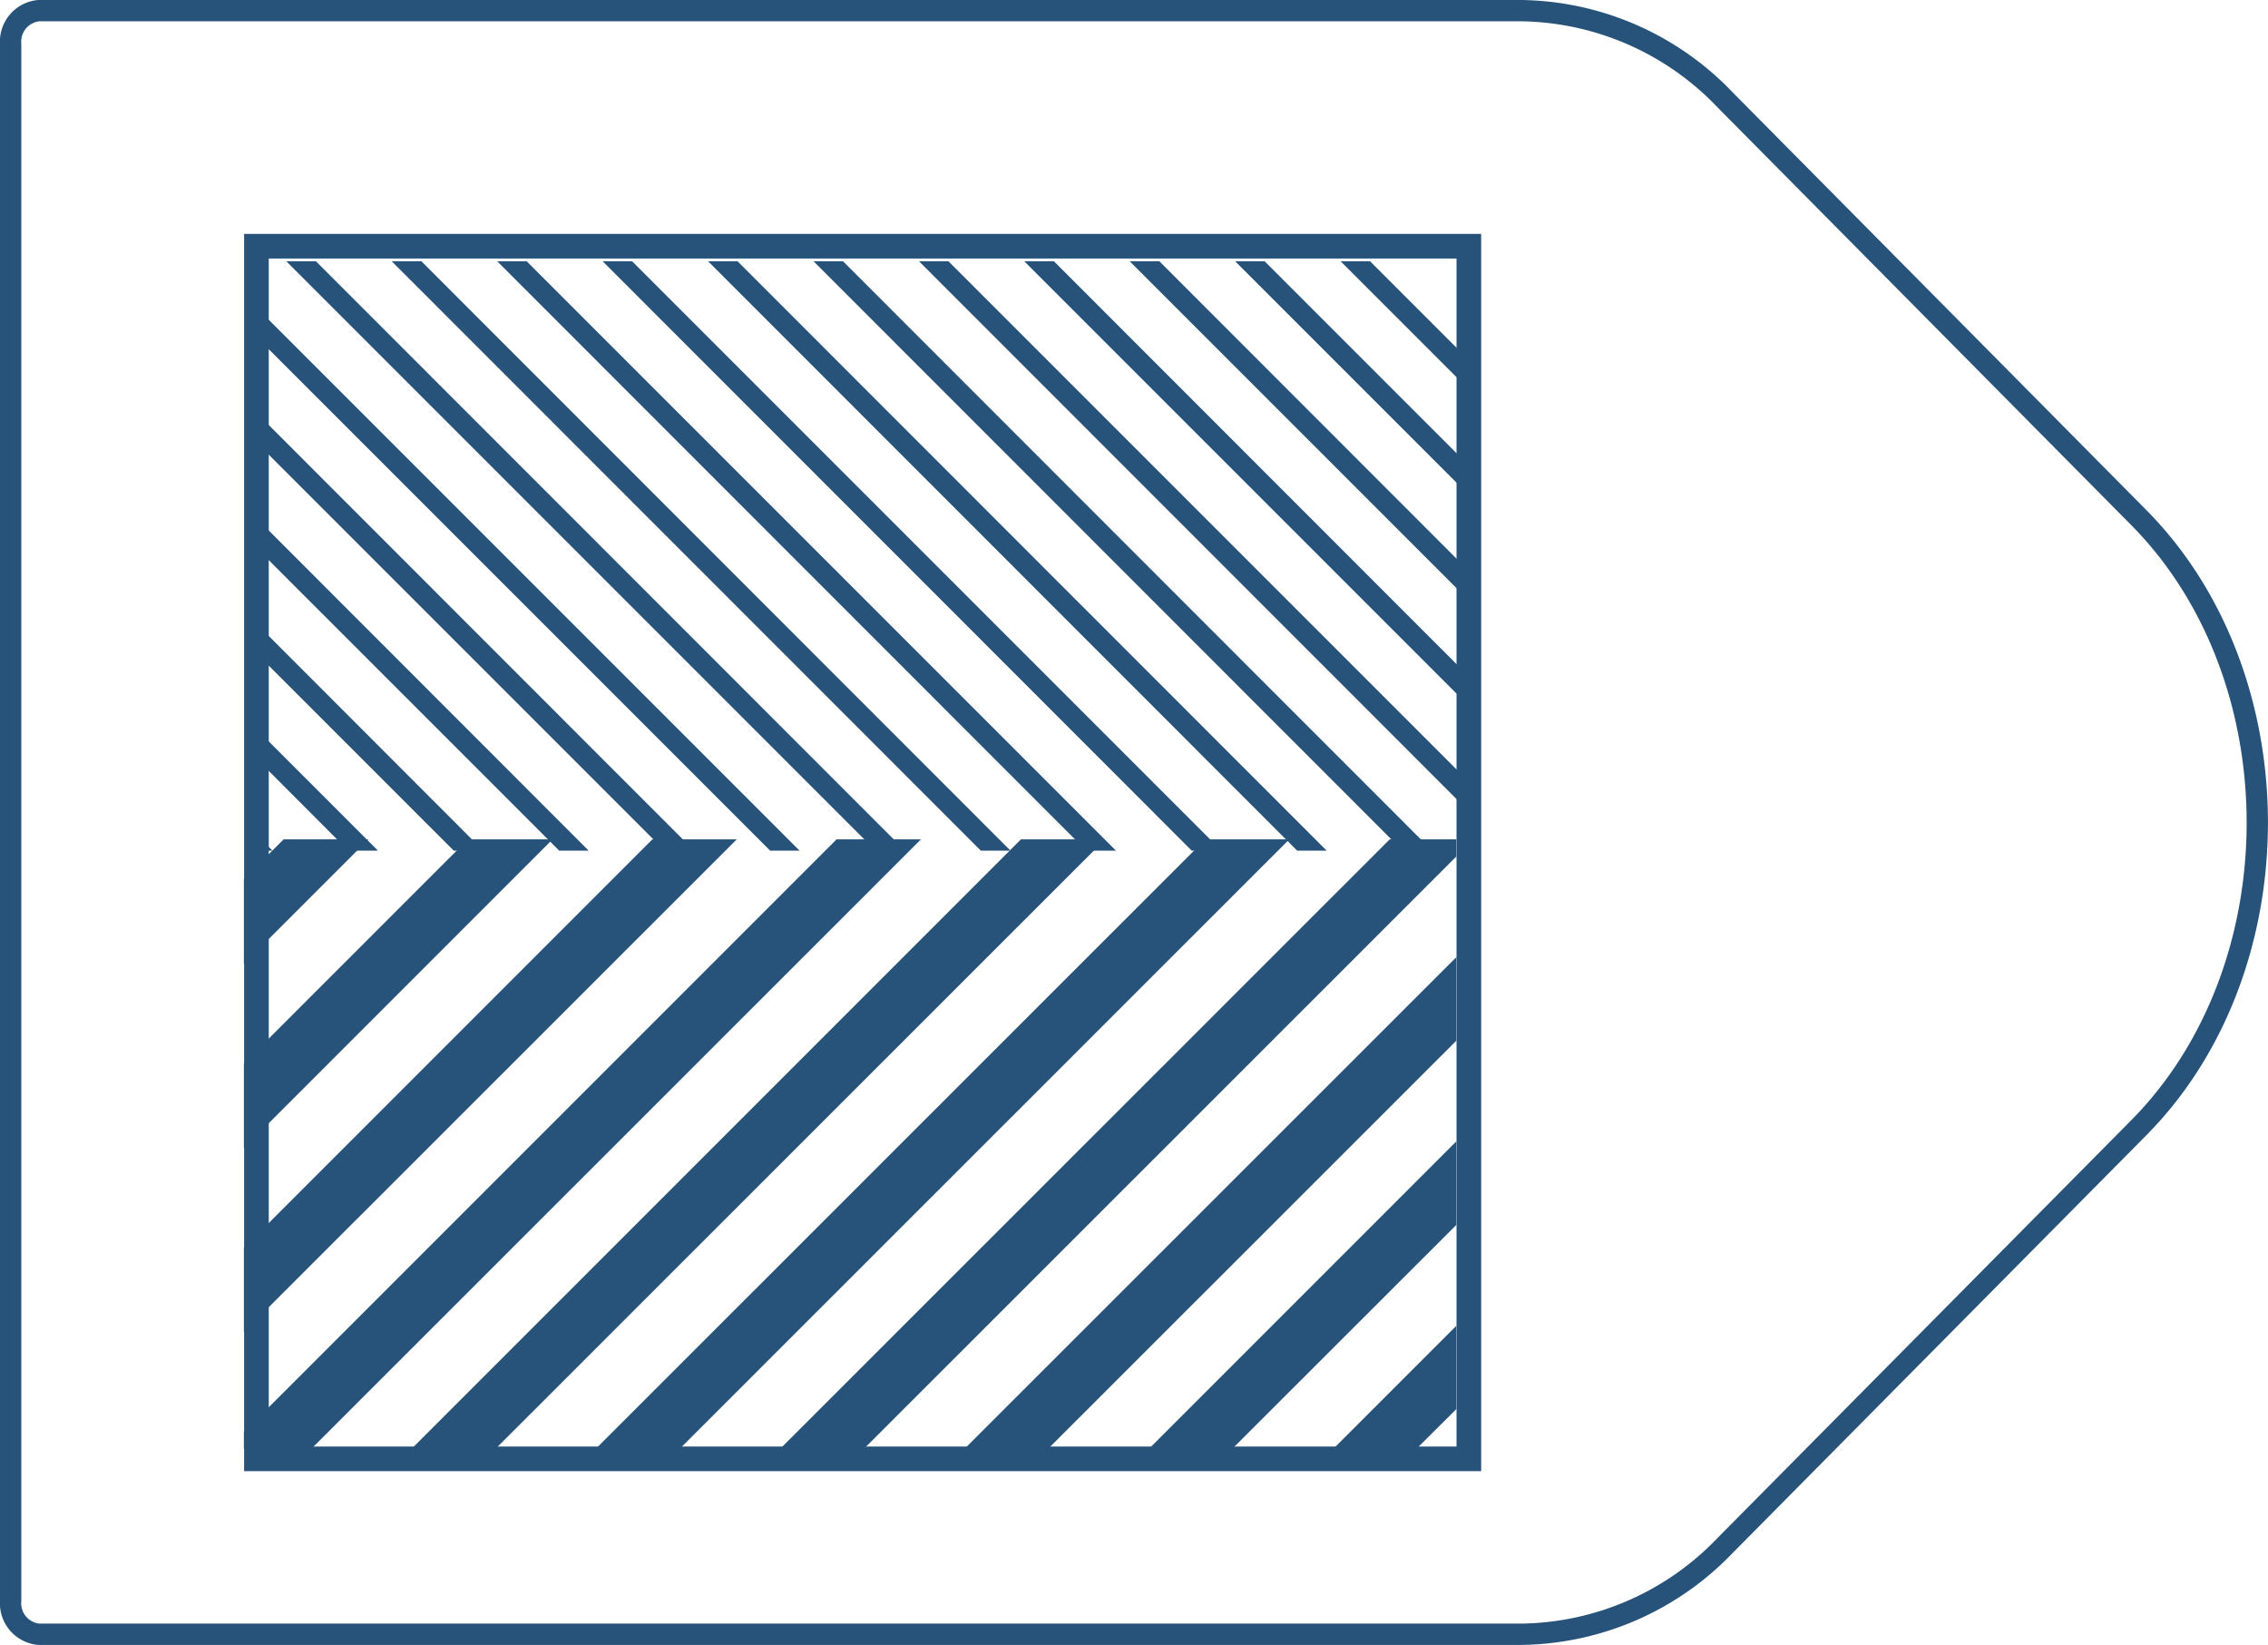 <svg xmlns="http://www.w3.org/2000/svg" viewBox="0 0 108.61 78.76">
  <defs>
    <style>
      .cls-1,
      .cls-2,
      .cls-3 {
        fill: none;
      }

      .cls-1,
      .cls-2 {
        stroke: #27527a;
      }

      .cls-1 {
        stroke-linejoin: round;
        stroke-width: 1.02px;
      }

      .cls-2 {
        stroke-miterlimit: 10;
        stroke-width: 1.18px;
      }

      .cls-4 {
        fill: #27527a;
      }
    </style>
  </defs>
  <title>36_4</title>
  <g id="Layer_2" data-name="Layer 2">
    <g id="Layer_2-2" data-name="Layer 2">
      <path class="cls-1"
        d="M72.85,78.25h-71a1.49,1.49,0,0,1-1.34-1.6V2.11A1.49,1.49,0,0,1,1.85.51h71a13.74,13.74,0,0,1,9.76,4.27l19.81,20c7.57,7.64,7.57,21.58,0,29.22L82.61,74A13.74,13.74,0,0,1,72.85,78.25Z" />
      <rect class="cls-2" x="12.28" y="11.79" width="58.06" height="58.06"
        transform="translate(0.49 82.13) rotate(-90)" />
      <polygon class="cls-3" points="12.34 12.51 12.34 14.78 38.29 40.73 41.93 40.73 13.71 12.51 12.34 12.51" />
      <polygon class="cls-3" points="25.22 12.51 53.44 40.73 57.07 40.73 28.86 12.51 25.22 12.51" />
      <polygon class="cls-3" points="15.13 12.51 43.34 40.73 46.97 40.73 18.76 12.51 15.13 12.51" />
      <polygon class="cls-3" points="30.27 12.51 58.49 40.73 62.12 40.73 33.91 12.51 30.27 12.51" />
      <polygon class="cls-3" points="20.18 12.51 48.39 40.73 52.02 40.73 23.81 12.51 20.18 12.51" />
      <polygon class="cls-3" points="13.05 40.73 12.34 40.02 12.34 36.38 16.68 40.73 13.05 40.73" />
      <polygon class="cls-3" points="18.1 40.73 12.34 34.97 12.34 31.34 21.73 40.73 18.1 40.73" />
      <polygon class="cls-3" points="33.24 40.73 12.34 19.82 12.34 16.19 36.88 40.73 33.24 40.73" />
      <polygon class="cls-3" points="28.19 40.73 12.34 24.87 12.34 21.24 31.83 40.73 28.19 40.73" />
      <polygon class="cls-3" points="23.14 40.73 12.34 29.92 12.34 26.29 26.78 40.73 23.14 40.73" />
      <polygon class="cls-3" points="60.56 12.51 70.4 22.35 70.4 18.71 64.2 12.51 60.56 12.51" />
      <polygon class="cls-3" points="65.61 12.51 70.4 17.3 70.4 13.66 69.25 12.51 65.61 12.51" />
      <polygon class="cls-3" points="55.52 12.51 70.4 27.4 70.4 23.76 59.15 12.51 55.52 12.51" />
      <polygon class="cls-3" points="45.42 12.51 70.4 37.49 70.4 33.86 49.05 12.51 45.42 12.51" />
      <polygon class="cls-3" points="50.47 12.51 70.4 32.45 70.4 28.81 54.1 12.51 50.47 12.51" />
      <polygon class="cls-3" points="40.37 12.51 68.58 40.73 70.4 40.73 70.4 38.91 44.01 12.51 40.37 12.51" />
      <polygon class="cls-3" points="35.32 12.51 63.53 40.73 67.17 40.73 38.96 12.51 35.32 12.51" />
      <polygon class="cls-4" points="12.34 40.73 12.34 40.02 13.05 40.73 12.34 40.73" />
      <polygon class="cls-4" points="16.68 40.73 12.34 36.38 12.34 34.97 18.1 40.73 16.68 40.73" />
      <polygon class="cls-4" points="21.73 40.73 12.34 31.34 12.34 29.92 23.14 40.73 21.73 40.73" />
      <polygon class="cls-4" points="26.78 40.73 12.34 26.29 12.34 24.87 28.19 40.73 26.78 40.73" />
      <polygon class="cls-4" points="31.83 40.73 12.34 21.24 12.34 19.82 33.24 40.73 31.83 40.73" />
      <polygon class="cls-4" points="36.88 40.73 12.34 16.19 12.34 14.78 38.29 40.73 36.88 40.73" />
      <polygon class="cls-4" points="13.71 12.51 41.93 40.73 43.34 40.73 15.13 12.51 13.71 12.51" />
      <polygon class="cls-4" points="18.76 12.51 46.97 40.73 48.39 40.73 20.18 12.51 18.76 12.51" />
      <polygon class="cls-4" points="23.81 12.51 52.02 40.73 53.44 40.73 25.22 12.51 23.81 12.51" />
      <polygon class="cls-4" points="28.86 12.51 57.07 40.73 58.49 40.73 30.27 12.51 28.86 12.51" />
      <polygon class="cls-4" points="33.91 12.51 62.12 40.73 63.53 40.73 35.32 12.51 33.91 12.51" />
      <polygon class="cls-4" points="38.96 12.51 67.17 40.73 68.58 40.73 40.37 12.51 38.96 12.51" />
      <polygon class="cls-4" points="44.01 12.51 70.4 38.91 70.4 37.49 45.42 12.51 44.01 12.51" />
      <polygon class="cls-4" points="49.05 12.51 70.4 33.86 70.4 32.45 50.47 12.51 49.05 12.51" />
      <polygon class="cls-4" points="54.1 12.51 70.4 28.81 70.4 27.4 55.52 12.51 54.1 12.51" />
      <polygon class="cls-4" points="59.15 12.51 70.4 23.76 70.4 22.35 60.56 12.51 59.15 12.51" />
      <polygon class="cls-4" points="64.2 12.51 70.4 18.71 70.4 17.3 65.61 12.51 64.2 12.51" />
      <polygon class="cls-3" points="48.89 40.19 19.71 69.37 14.91 69.37 44.1 40.19 48.89 40.19" />
      <polygon class="cls-3" points="40.06 40.19 11.68 68.57 11.68 63.78 35.28 40.19 40.06 40.19" />
      <polygon class="cls-3" points="22.41 40.19 11.68 50.92 11.68 46.15 17.64 40.19 22.41 40.19" />
      <polygon class="cls-3" points="31.24 40.19 11.68 59.75 11.68 54.97 26.46 40.19 31.24 40.19" />
      <polygon class="cls-3" points="11.68 42.09 11.68 40.19 13.58 40.19 11.68 42.09" />
      <polygon class="cls-3" points="57.72 40.19 28.53 69.37 23.73 69.37 52.92 40.19 57.72 40.19" />
      <polygon class="cls-3" points="69.74 54.65 55.02 69.37 50.19 69.37 69.74 49.83 69.74 54.65" />
      <polygon class="cls-3" points="66.55 40.19 37.36 69.37 32.55 69.37 61.74 40.19 66.55 40.19" />
      <polygon class="cls-3" points="69.74 45.83 46.19 69.37 41.37 69.37 69.74 41.01 69.74 45.83" />
      <polygon class="cls-3" points="69.74 69.37 67.83 69.37 69.74 67.47 69.74 69.37" />
      <polygon class="cls-3" points="69.74 63.48 63.85 69.37 59.01 69.37 69.74 58.65 69.74 63.48" />
      <polygon class="cls-4" points="69.74 67.47 67.83 69.37 63.85 69.37 69.74 63.48 69.74 67.47" />
      <polygon class="cls-4" points="69.74 58.65 59.01 69.37 55.02 69.37 69.74 54.65 69.74 58.65" />
      <polygon class="cls-4" points="69.74 49.83 50.19 69.37 46.19 69.37 69.74 45.83 69.74 49.83" />
      <polygon class="cls-4" points="69.74 40.19 69.74 41.01 41.37 69.37 37.36 69.37 66.55 40.19 69.74 40.19" />
      <polygon class="cls-4" points="61.74 40.19 32.55 69.37 28.53 69.37 57.72 40.19 61.74 40.19" />
      <polygon class="cls-4" points="52.92 40.19 23.73 69.37 19.71 69.37 48.89 40.19 52.92 40.19" />
      <polygon class="cls-4" points="44.1 40.19 14.91 69.37 11.68 69.37 11.68 68.57 40.06 40.19 44.1 40.19" />
      <polygon class="cls-4" points="35.28 40.19 11.68 63.78 11.68 59.75 31.24 40.19 35.28 40.19" />
      <polygon class="cls-4" points="26.46 40.19 11.68 54.97 11.68 50.92 22.41 40.19 26.46 40.19" />
      <polygon class="cls-4" points="17.64 40.19 11.68 46.15 11.68 42.09 13.58 40.19 17.64 40.19" />
    </g>
  </g>
</svg>
